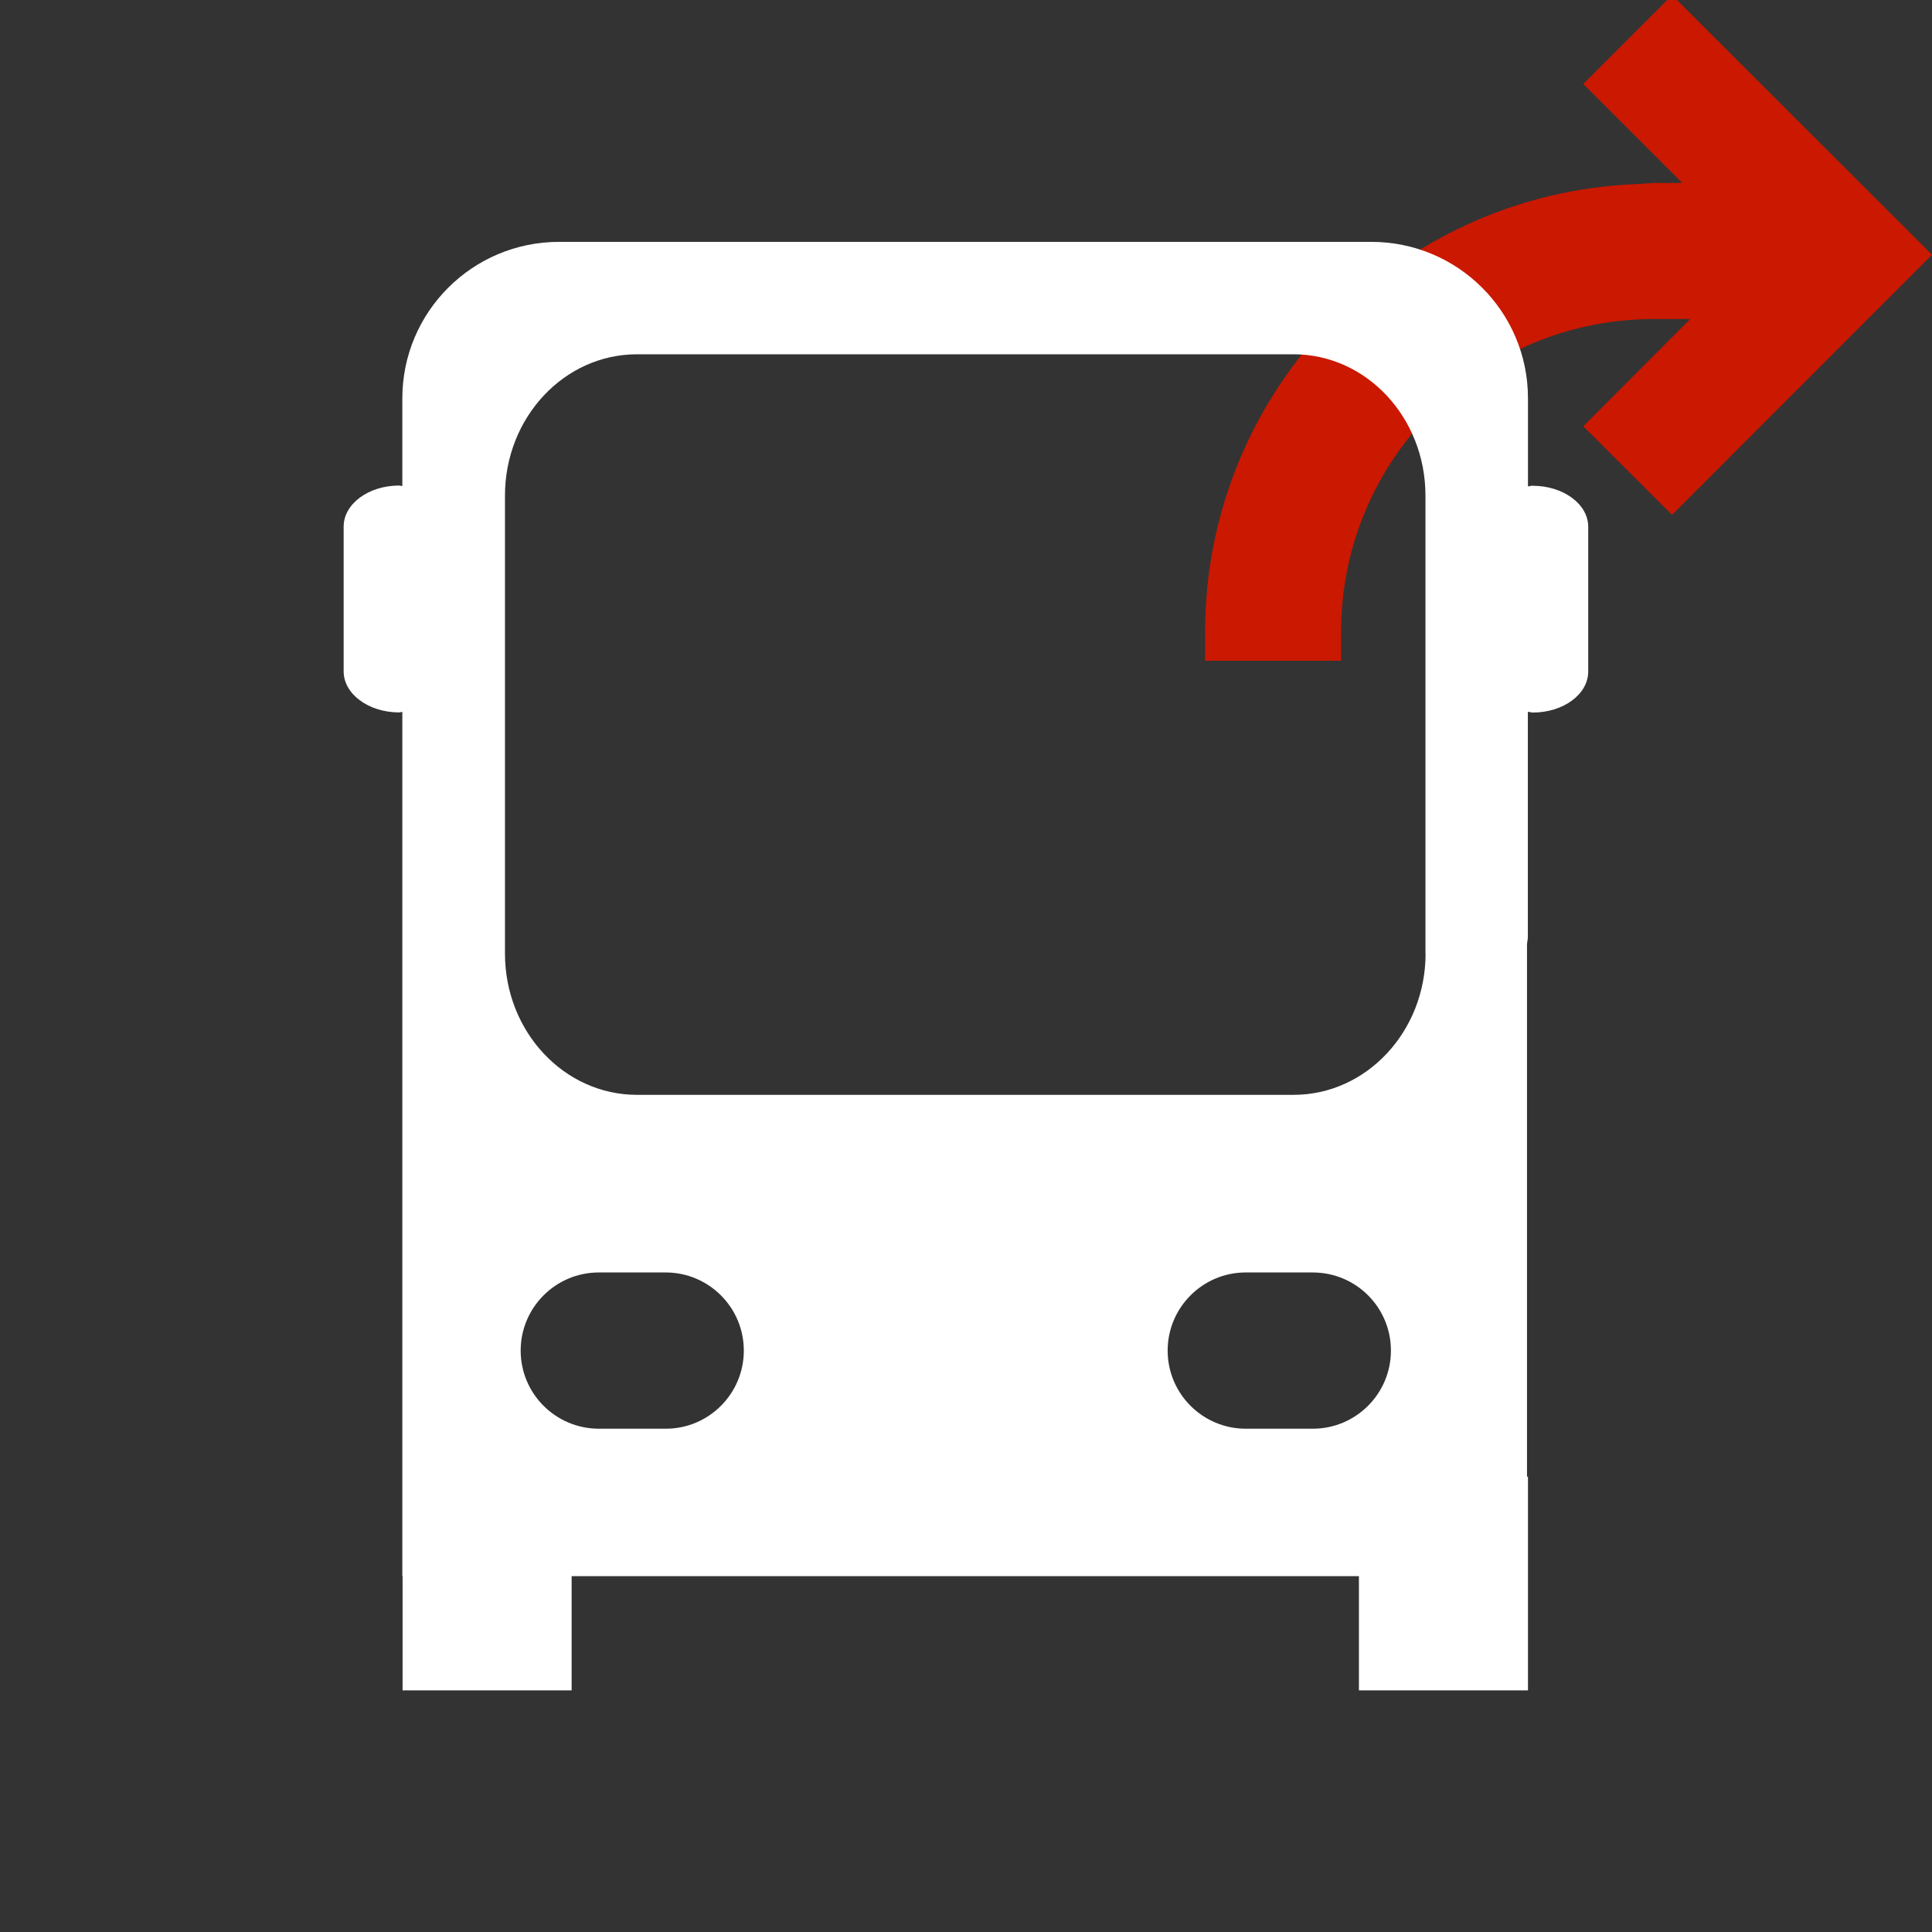 <svg width="16" height="16" xmlns="http://www.w3.org/2000/svg" viewBox="0 0 16 16" shape-rendering="geometricPrecision" fill="#fff"><rect x="0" y="0" width="16" height="16" fill="#333333" stroke="none"/><defs><mask id="a"><rect width="100%" height="100%"/><path d="M13.848-1.1L12.05.695l.287.287c-1.812.575-3.107 2.263-3.107 4.254v.987h2.626v-.988c0-.49.19-.954.538-1.302l.03-.03 1.425 1.42 3.21-3.212L13.85-1.1z" fill="#000"/></mask></defs><path d="M13.848-.04l-.736.735.82.82H13.7l-.157.01c-1.978.083-3.563 1.713-3.563 3.71v.237h1.126v-.237c0-.69.27-1.343.76-1.833s1.14-.76 1.832-.76h.3l-.886.888.735.734L16 2.11 13.848-.04z" fill="#cb1800"/><path d="M12.694 4.022c-.014 0-.026.005-.04.006v-.73c0-.715-.58-1.295-1.297-1.295H4.63c-.717 0-1.298.58-1.298 1.296v.726c-.01 0-.017-.004-.026-.004-.254 0-.46.152-.46.34V5.56c0 .188.207.34.46.34.01 0 .017-.004.026-.005V13.053h.002v.946h1.4v-.946h6.52v.946h1.4v-1.77h-.008V7.825c0-.022.007-.042.007-.064V5.895c.015 0 .027.006.04.006.255 0 .46-.152.46-.34V4.363c0-.188-.206-.34-.46-.34zm-7.18 7.81H4.96c-.358 0-.648-.29-.648-.647 0-.357.29-.647.647-.647h.554c.357 0 .647.29.647.647 0 .357-.29.647-.646.647zm5.357 0h-.554c-.357 0-.647-.29-.647-.647 0-.357.29-.647.646-.647h.555c.36 0 .648.29.648.647 0 .357-.29.647-.647.647zm.935-3.935c0 .646-.49 1.17-1.093 1.17H5.275c-.604 0-1.093-.524-1.093-1.17V4.104c0-.646.49-1.17 1.093-1.17h5.437c.604 0 1.093.524 1.093 1.17v3.793z" mask="url(#a)"/></svg>